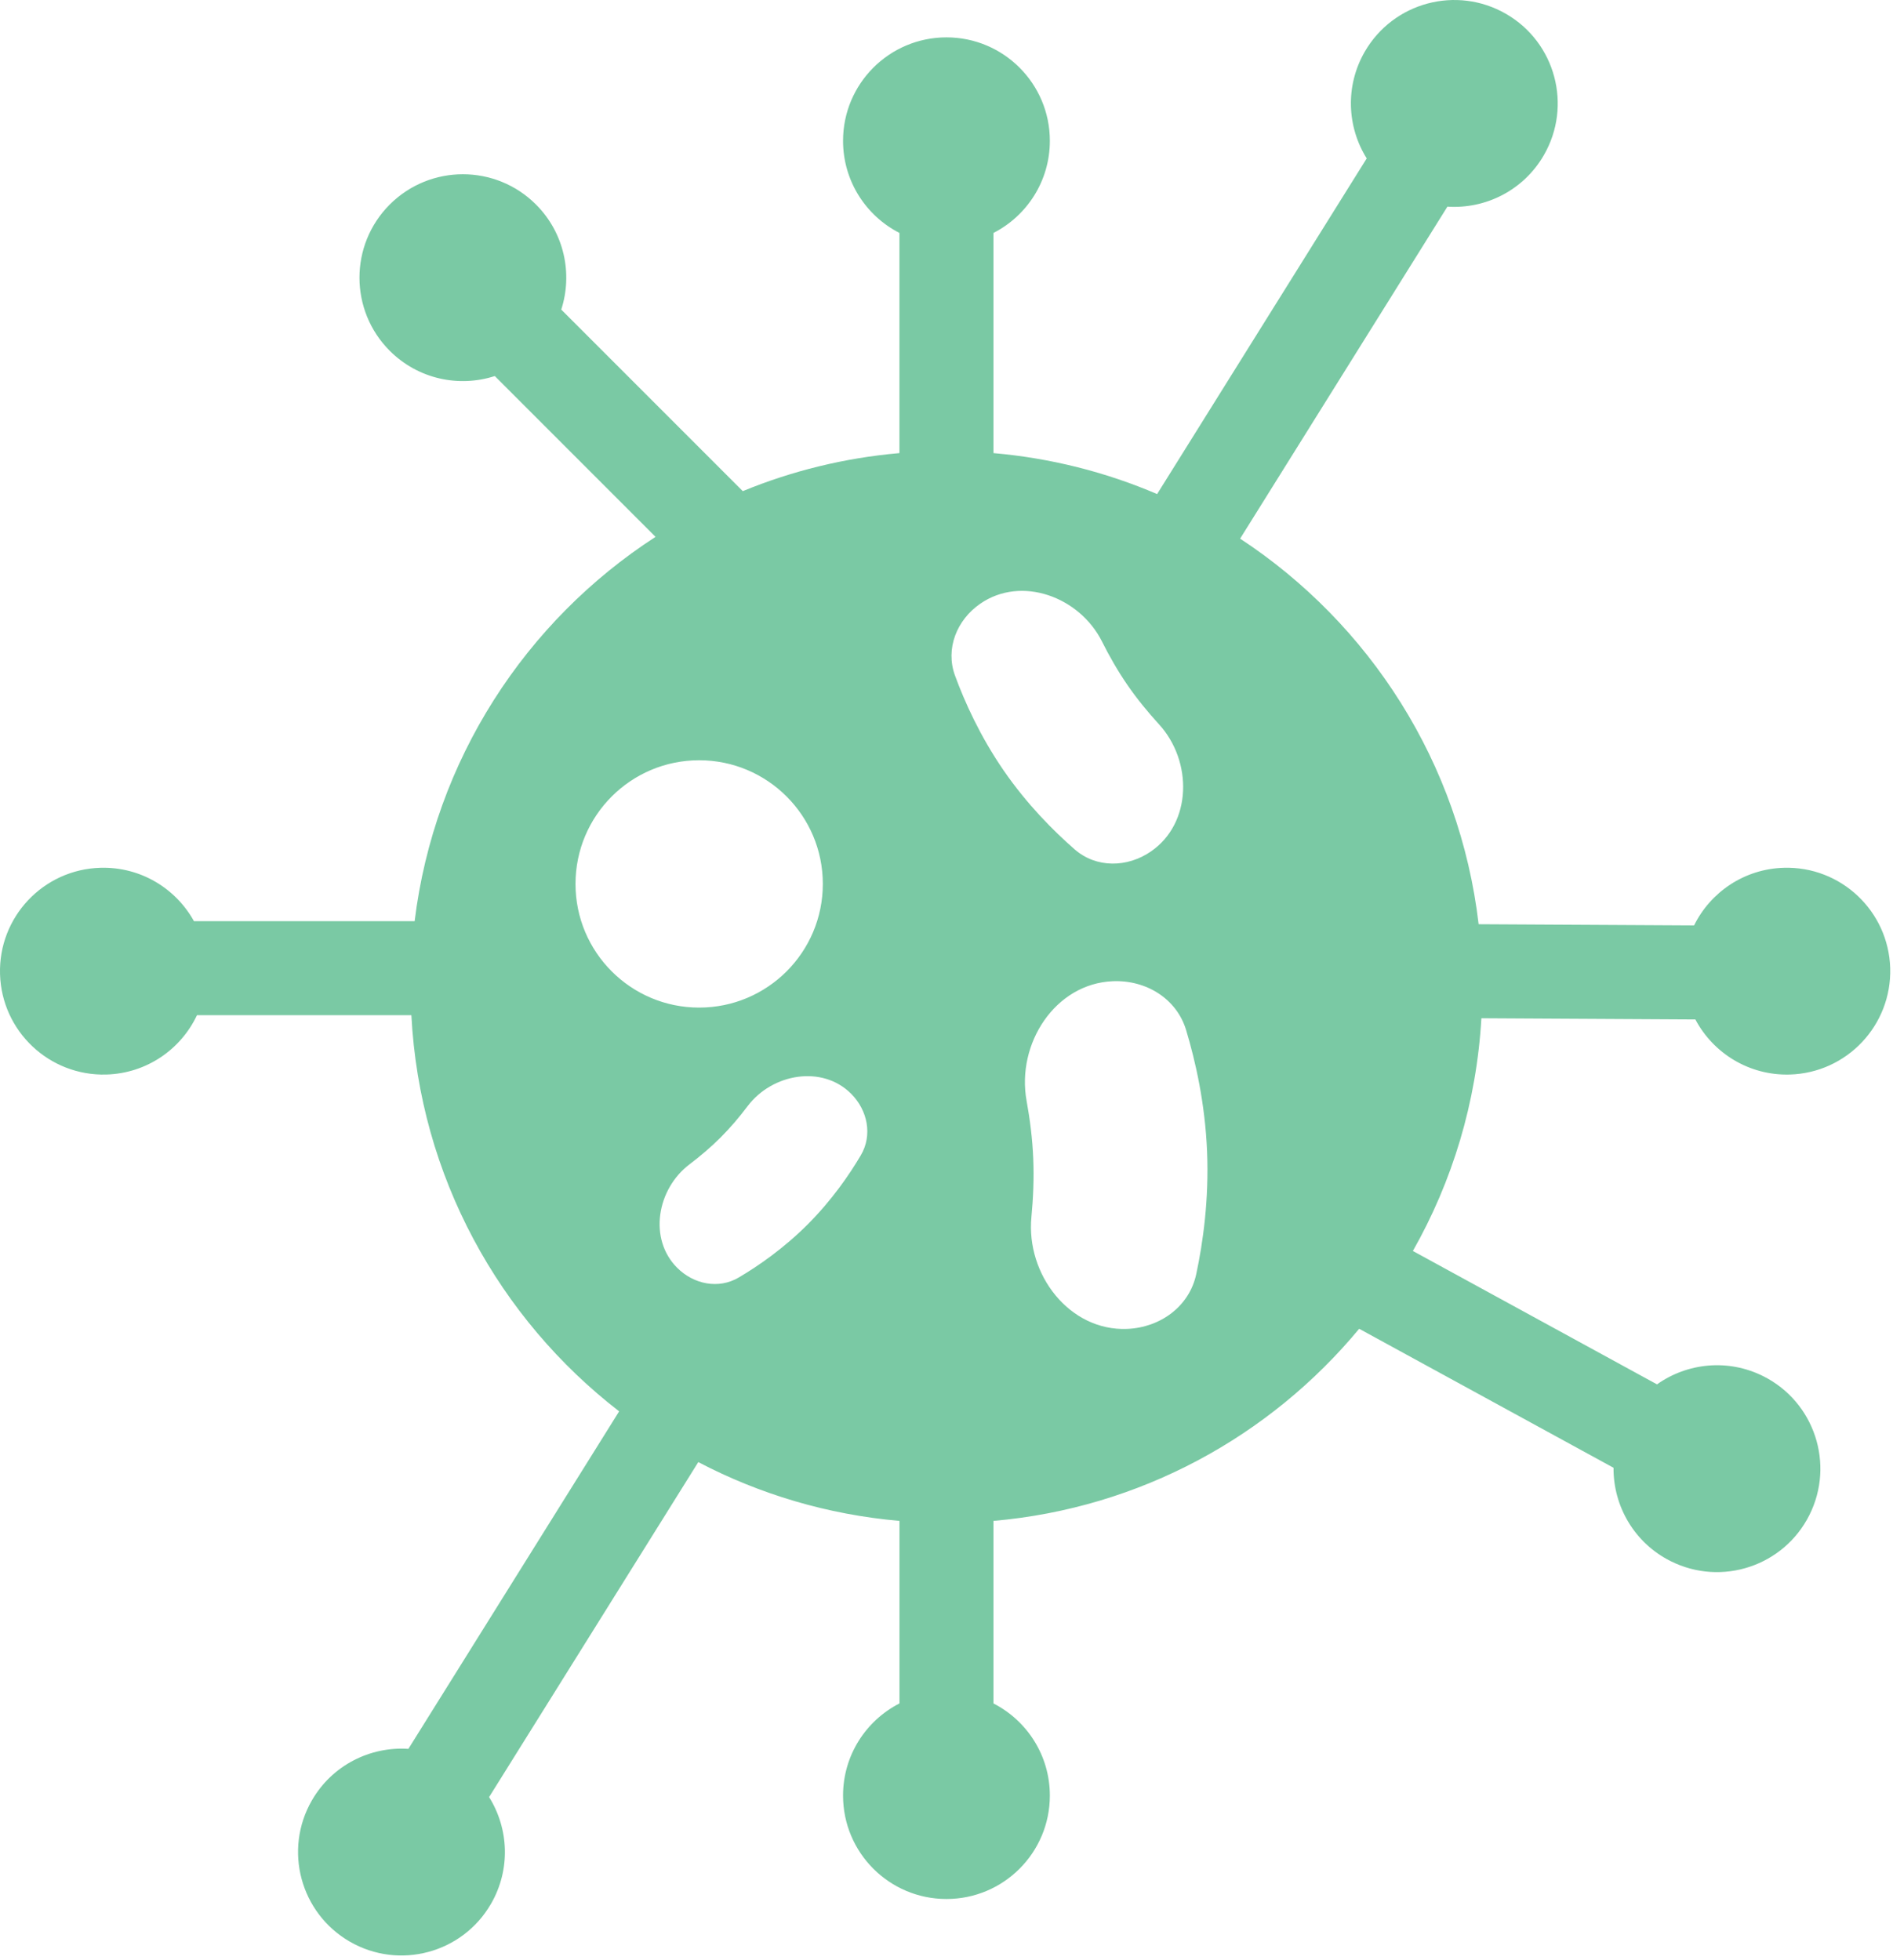 <svg width="57" height="59" viewBox="0 0 57 59" fill="none" xmlns="http://www.w3.org/2000/svg">
<path fill-rule="evenodd" clip-rule="evenodd" d="M46.487 4.671C45.874 5.733 44.73 6.297 43.583 6.221L37.341 16.216C41.235 18.773 43.957 22.969 44.523 27.824L51.01 27.86C51.504 26.86 52.52 26.159 53.713 26.125C55.432 26.075 56.865 27.428 56.916 29.146C56.965 30.865 55.612 32.299 53.894 32.349C52.668 32.385 51.587 31.707 51.049 30.691L44.606 30.655C44.46 33.192 43.728 35.572 42.543 37.661L49.894 41.677C50.803 41.032 52.03 40.897 53.096 41.432C54.633 42.204 55.253 44.075 54.482 45.612C53.71 47.149 51.839 47.769 50.302 46.997C49.206 46.447 48.576 45.337 48.585 44.188L40.926 40.003C38.249 43.233 34.337 45.402 29.914 45.787V51.283C30.922 51.798 31.612 52.847 31.612 54.056C31.612 55.776 30.218 57.17 28.499 57.17C26.779 57.17 25.385 55.776 25.385 54.056C25.385 52.846 26.075 51.798 27.084 51.282V45.787C24.913 45.598 22.865 44.98 21.026 44.017L14.727 54.102C15.319 55.047 15.382 56.28 14.785 57.314C13.925 58.803 12.021 59.313 10.532 58.453C9.043 57.593 8.532 55.689 9.392 54.2C10.005 53.138 11.15 52.574 12.297 52.65L18.643 42.489C15.033 39.7 12.638 35.415 12.387 30.563H5.931C5.447 31.59 4.417 32.314 3.204 32.349C1.485 32.399 0.051 31.046 0.001 29.327C-0.049 27.608 1.304 26.174 3.023 26.125C4.229 26.09 5.294 26.745 5.84 27.732H12.485C13.079 22.882 15.825 18.697 19.739 16.162L14.899 11.321C13.821 11.67 12.591 11.416 11.736 10.561C10.52 9.345 10.52 7.373 11.736 6.157C12.952 4.942 14.923 4.942 16.139 6.157C16.994 7.013 17.248 8.242 16.9 9.32L22.366 14.786C23.841 14.179 25.427 13.785 27.083 13.641V7.013C26.075 6.497 25.385 5.449 25.385 4.239C25.385 2.519 26.779 1.125 28.499 1.125C30.218 1.125 31.612 2.519 31.612 4.239C31.612 5.449 30.922 6.498 29.914 7.013V13.641C31.65 13.792 33.307 14.217 34.842 14.874L41.153 4.769C40.561 3.824 40.498 2.591 41.094 1.557C41.954 0.068 43.859 -0.442 45.348 0.418C46.837 1.277 47.347 3.182 46.487 4.671ZM21.052 30.334C23.109 30.334 24.776 28.667 24.776 26.611C24.776 24.555 23.109 22.888 21.052 22.888C18.996 22.888 17.329 24.555 17.329 26.611C17.329 28.667 18.996 30.334 21.052 30.334ZM28.756 20.338C28.46 19.529 28.809 18.662 29.519 18.173C30.758 17.32 32.506 17.967 33.181 19.311C33.401 19.751 33.657 20.199 33.948 20.622C34.24 21.045 34.567 21.443 34.899 21.806C35.914 22.916 35.895 24.78 34.656 25.633C33.947 26.122 33.012 26.139 32.362 25.573C31.731 25.024 30.929 24.222 30.218 23.191C29.508 22.159 29.044 21.124 28.756 20.338ZM20.391 38.168C20.89 38.666 21.639 38.818 22.245 38.459C22.835 38.111 23.598 37.584 24.322 36.859C25.046 36.134 25.572 35.37 25.92 34.78C26.278 34.173 26.125 33.424 25.627 32.926C24.756 32.056 23.254 32.318 22.512 33.3C22.27 33.621 21.998 33.944 21.701 34.241C21.404 34.538 21.082 34.81 20.761 35.053C19.78 35.796 19.52 37.299 20.391 38.168ZM36.02 38.358C35.812 39.332 34.937 39.966 33.941 40.007C32.203 40.079 30.889 38.369 31.057 36.638C31.111 36.071 31.137 35.476 31.112 34.882C31.088 34.288 31.013 33.697 30.911 33.137C30.601 31.425 31.768 29.612 33.506 29.54C34.502 29.498 35.427 30.057 35.715 31.011C35.995 31.938 36.286 33.217 36.346 34.664C36.406 36.112 36.223 37.411 36.02 38.358Z" fill="#7AC9A4"/>
</svg>
